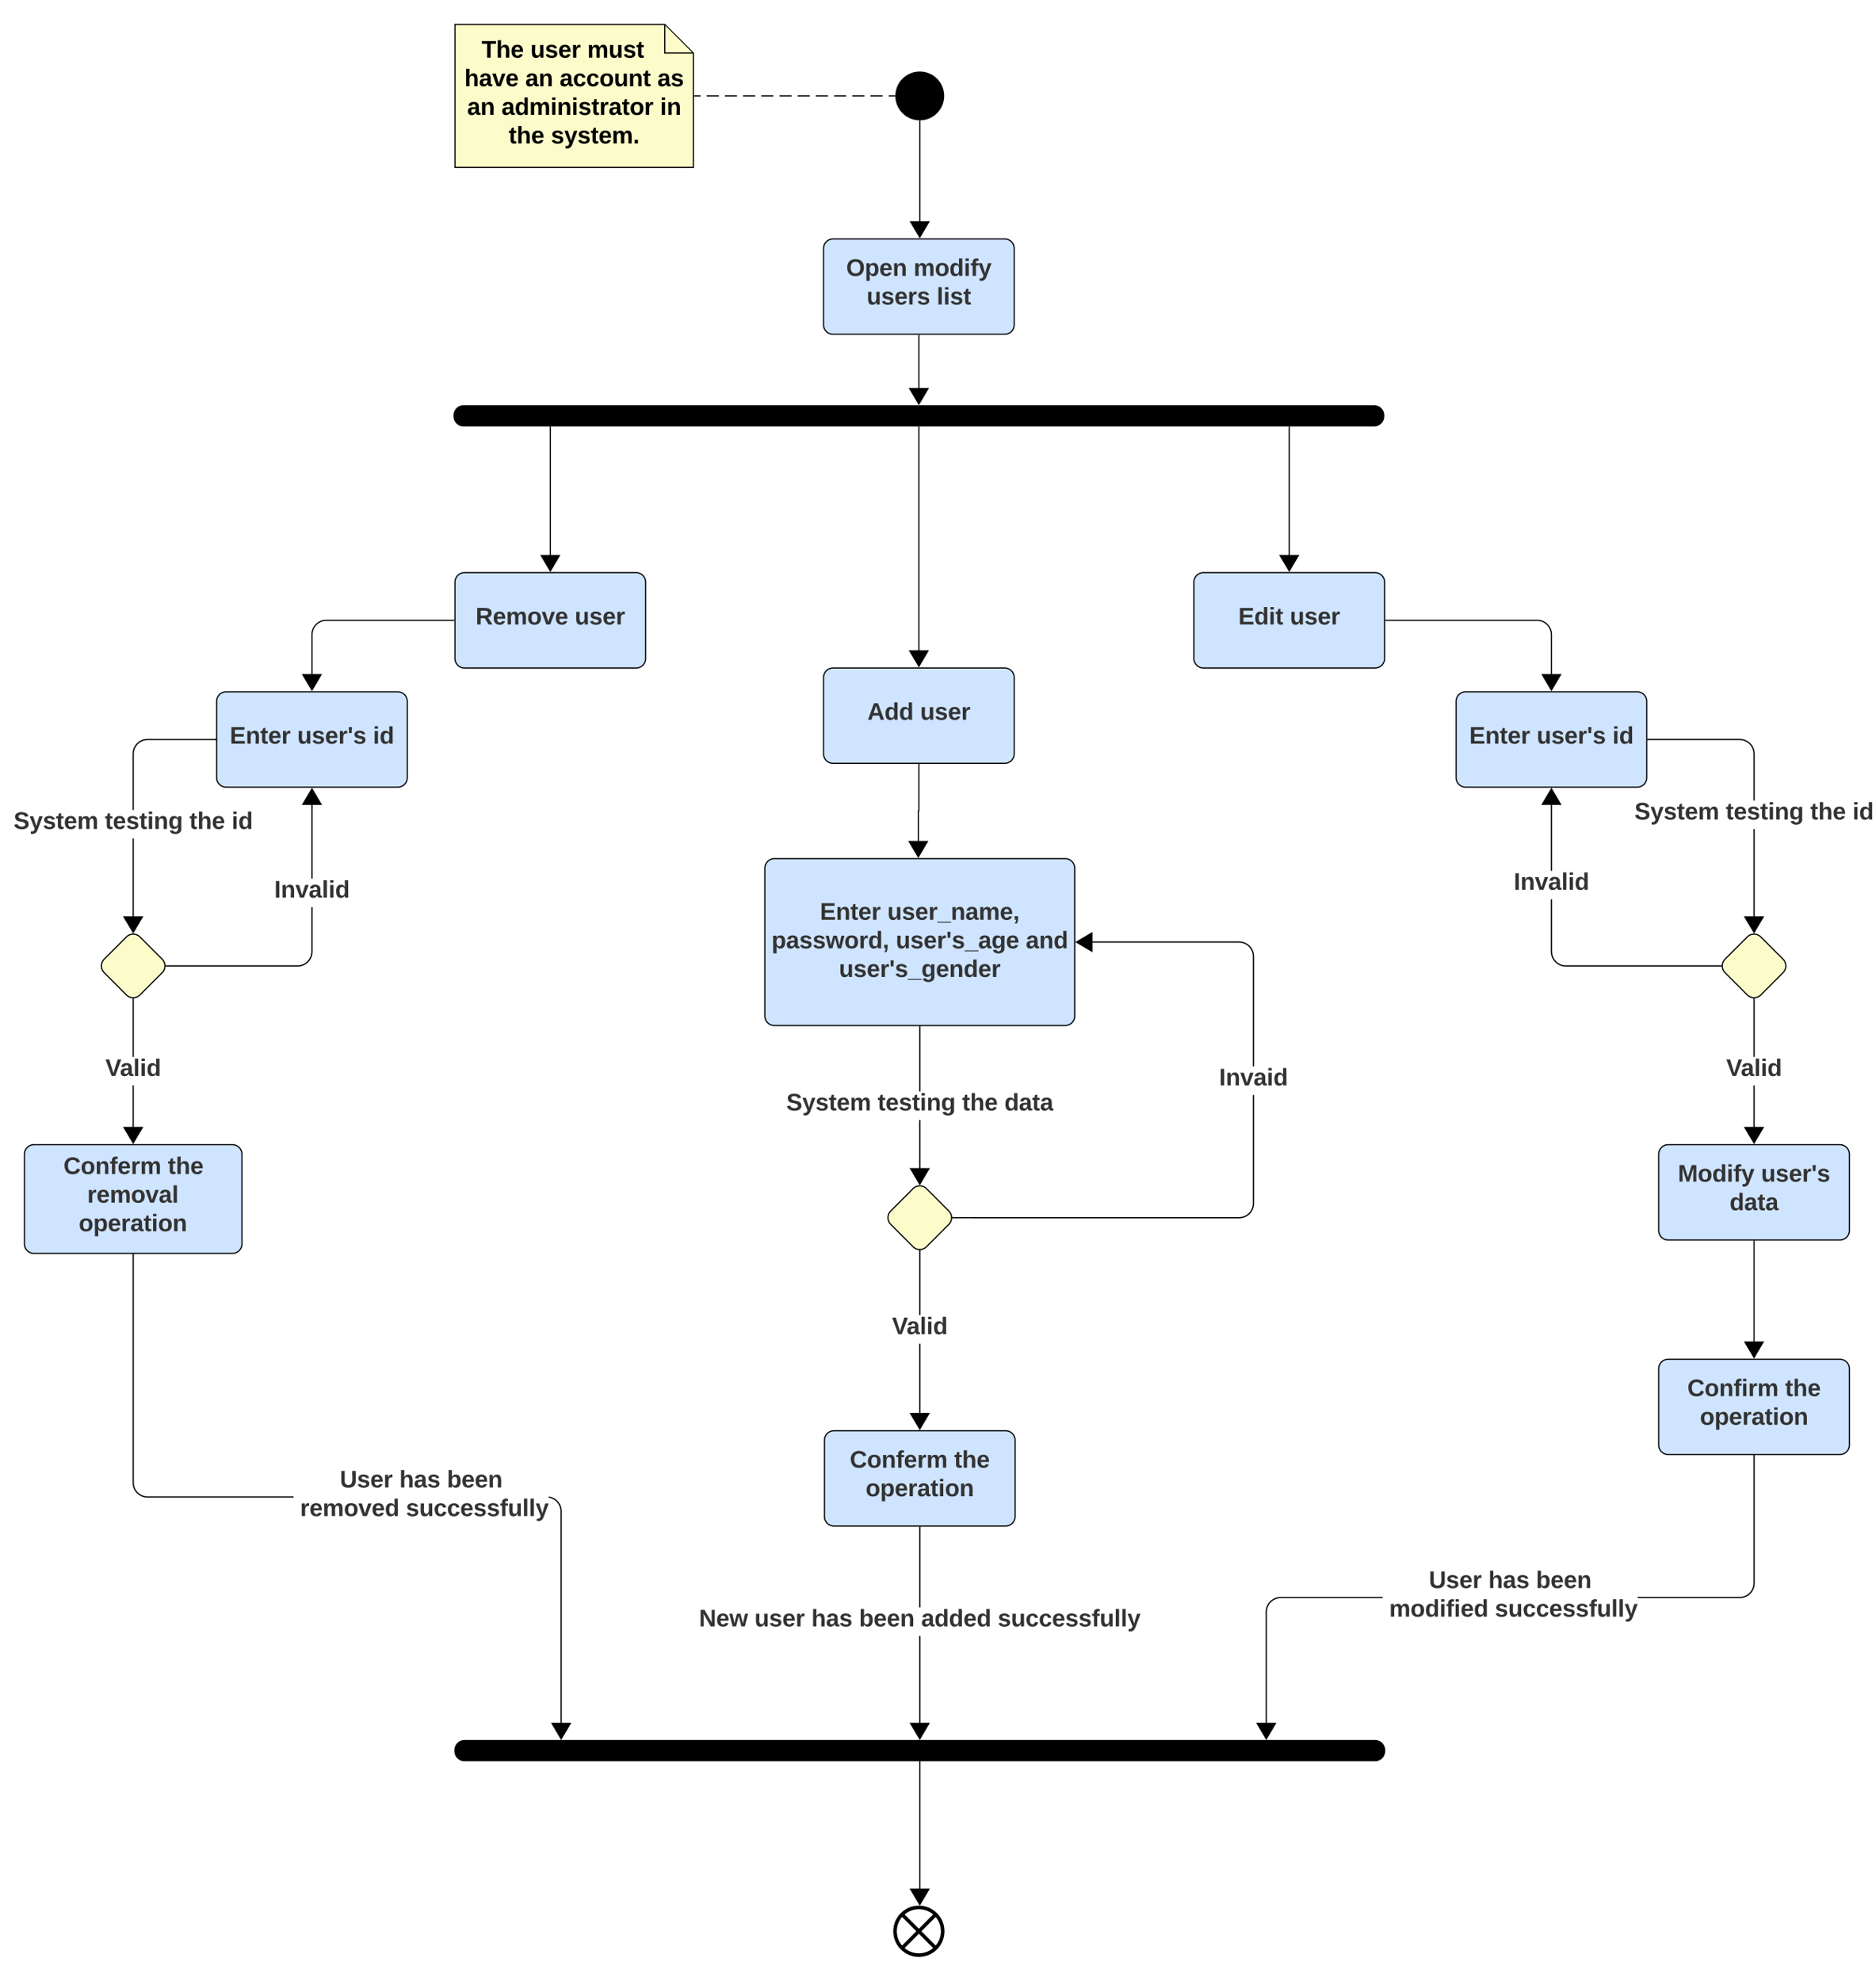 <svg xmlns="http://www.w3.org/2000/svg" xmlns:xlink="http://www.w3.org/1999/xlink" xmlns:lucid="lucid" width="1574.08" height="1662"><g transform="translate(-938.25 -119.5)" lucid:page-tab-id="0_0"><path d="M1730 200c0 11.05-8.95 20-20 20s-20-8.95-20-20 8.95-20 20-20 20 8.95 20 20z" stroke="#000"/><path d="M1320 140h176l24 24v96h-200z" stroke="#000" fill="#fcfcca"/><path d="M1496 140.48V164h23.52" stroke="#000" fill="#fcfcca"/><use xlink:href="#a" transform="matrix(1,0,0,1,1325,145) translate(17.306 22.875)"/><use xlink:href="#b" transform="matrix(1,0,0,1,1325,145) translate(58.306 22.875)"/><use xlink:href="#c" transform="matrix(1,0,0,1,1325,145) translate(106.028 22.875)"/><use xlink:href="#d" transform="matrix(1,0,0,1,1325,145) translate(2.944 46.875)"/><use xlink:href="#e" transform="matrix(1,0,0,1,1325,145) translate(54 46.875)"/><use xlink:href="#f" transform="matrix(1,0,0,1,1325,145) translate(82.833 46.875)"/><use xlink:href="#g" transform="matrix(1,0,0,1,1325,145) translate(164.833 46.875)"/><use xlink:href="#e" transform="matrix(1,0,0,1,1325,145) translate(5.194 70.875)"/><use xlink:href="#h" transform="matrix(1,0,0,1,1325,145) translate(34.028 70.875)"/><use xlink:href="#i" transform="matrix(1,0,0,1,1325,145) translate(167.083 70.875)"/><use xlink:href="#j" transform="matrix(1,0,0,1,1325,145) translate(40.083 94.875)"/><use xlink:href="#k" transform="matrix(1,0,0,1,1325,145) translate(75.528 94.875)"/><path d="M1521 200h5.1m5.08 0h10.18m5.1 0h10.18m5.1 0h10.17m5.1 0h10.18m5.1 0h10.17m5.1 0h10.18m5.1 0H1633m5.1 0h10.17m5.1 0h10.18m5.1 0h10.17m5.1 0h5.08" stroke="#000" fill="none"/><path d="M1521 200.5h-.5v-1h.5zM1689.5 199.98l.02.52h-.53v-1h.56z" stroke="#000" stroke-width=".05"/><path d="M1629.24 328a8 8 0 0 1 8-8h144a8 8 0 0 1 8 8v64a8 8 0 0 1-8 8h-144a8 8 0 0 1-8-8z" stroke="#000" fill="#cfe4ff"/><use xlink:href="#l" transform="matrix(1,0,0,1,1629.24,320) translate(19.033 31)"/><use xlink:href="#m" transform="matrix(1,0,0,1,1629.24,320) translate(75.588 31)"/><use xlink:href="#n" transform="matrix(1,0,0,1,1629.24,320) translate(36.172 55)"/><use xlink:href="#o" transform="matrix(1,0,0,1,1629.24,320) translate(95.005 55)"/><path d="M1710 221v91.63" stroke="#000" fill="none"/><path d="M1709.98 220.5l.52-.02v.53h-1v-.56z" stroke="#000" stroke-width=".05"/><path d="M1710 318.52l-7.64-12.9h15.28z" stroke="#000"/><path d="M1940 608a8 8 0 0 1 8-8h144a8 8 0 0 1 8 8v64a8 8 0 0 1-8 8h-144a8 8 0 0 1-8-8z" stroke="#000" fill="#cfe4ff"/><use xlink:href="#p" transform="matrix(1,0,0,1,1940,600) translate(37.311 43.5)"/><use xlink:href="#q" transform="matrix(1,0,0,1,1940,600) translate(80.533 43.5)"/><path d="M1320 608a8 8 0 0 1 8-8h144a8 8 0 0 1 8 8v64a8 8 0 0 1-8 8h-144a8 8 0 0 1-8-8z" stroke="#000" fill="#cfe4ff"/><use xlink:href="#r" transform="matrix(1,0,0,1,1320,600) translate(17.311 43.5)"/><use xlink:href="#q" transform="matrix(1,0,0,1,1320,600) translate(100.533 43.5)"/><path d="M1629.24 688a8 8 0 0 1 8-8h144a8 8 0 0 1 8 8v64a8 8 0 0 1-8 8h-144a8 8 0 0 1-8-8z" stroke="#000" fill="#cfe4ff"/><use xlink:href="#s" transform="matrix(1,0,0,1,1629.24,680) translate(36.783 43.5)"/><use xlink:href="#q" transform="matrix(1,0,0,1,1629.24,680) translate(81.061 43.5)"/><path d="M1120 708a8 8 0 0 1 8-8h144a8 8 0 0 1 8 8v64a8 8 0 0 1-8 8h-144a8 8 0 0 1-8-8z" stroke="#000" fill="#cfe4ff"/><use xlink:href="#t" transform="matrix(1,0,0,1,1120,700) translate(11.088 43.5)"/><use xlink:href="#u" transform="matrix(1,0,0,1,1120,700) translate(67.644 43.5)"/><use xlink:href="#v" transform="matrix(1,0,0,1,1120,700) translate(131.199 43.5)"/><path d="M1319 640h-107a12 12 0 0 0-12 12v40.63" stroke="#000" fill="none"/><path d="M1319.5 640.5h-.5v-1h.5z" stroke="#000" stroke-width=".05"/><path d="M1200 698.52l-7.64-12.9h15.28z" stroke="#000"/><path d="M1044.34 905.66a8 8 0 0 1 11.32 0l18.68 18.68a8 8 0 0 1 0 11.32l-18.68 18.68a8 8 0 0 1-11.32 0l-18.68-18.68a8 8 0 0 1 0-11.32z" stroke="#000" fill="#fcfcca"/><path d="M1050.5 895.94h-1v-72.87h1zM1119 740.5h-56.98l-1.82.14-1.75.42-1.67.7-1.54.94-1.37 1.17-1.17 1.37-.94 1.54-.7 1.67-.42 1.75-.14 1.82v47.05h-1v-47.1l.15-1.93.46-1.9.76-1.82 1.03-1.67 1.26-1.5 1.5-1.26 1.66-1.04 1.82-.75 1.9-.45 1.94-.15H1119z" stroke="#000" stroke-width=".05"/><path d="M1119.5 740.5h-.5v-1h.5z"/><path d="M1119.53 740.52h-.57v-1.04h.57zm-.52-1v.96h.47v-.96z" stroke="#000" stroke-width=".05"/><path d="M1050 901.83l-7.64-12.9h15.28z"/><path d="M1050 902.8l-8.5-14.38h17zm-6.76-13.38l6.76 11.43 6.76-11.43z" stroke="#000" stroke-width=".05"/><use xlink:href="#w" transform="matrix(1,0,0,1,949.667,799.067) translate(0.005 16)"/><use xlink:href="#x" transform="matrix(1,0,0,1,949.667,799.067) translate(76.616 16)"/><use xlink:href="#y" transform="matrix(1,0,0,1,949.667,799.067) translate(147.505 16)"/><use xlink:href="#v" transform="matrix(1,0,0,1,949.667,799.067) translate(182.949 16)"/><path d="M958.75 1088a8 8 0 0 1 8-8h166.5a8 8 0 0 1 8 8v75.25a8 8 0 0 1-8 8h-166.5a8 8 0 0 1-8-8z" stroke="#000" fill="#cfe4ff"/><use xlink:href="#z" transform="matrix(1,0,0,1,958.75,1080) translate(32.783 24.625)"/><use xlink:href="#A" transform="matrix(1,0,0,1,958.75,1080) translate(120.338 24.625)"/><use xlink:href="#B" transform="matrix(1,0,0,1,958.75,1080) translate(52.699 48.625)"/><use xlink:href="#C" transform="matrix(1,0,0,1,958.75,1080) translate(45.588 72.625)"/><path d="M1050.5 1072.63h-1v-42.3h1zm0-66.3h-1V957.7h1z" stroke="#000" stroke-width=".05"/><path d="M1050 957.2l.5-.05v.55h-1v-.55z"/><path d="M1050 957.16l.53-.04v.6h-1.06v-.6zm-.47.52h.94v-.5l-.47.03-.47-.03z" stroke="#000" stroke-width=".05"/><path d="M1050 1078.52l-7.64-12.9h15.28z"/><path d="M1050 1079.5l-8.5-14.4h17zm-6.76-13.4l6.76 11.44 6.76-11.43z" stroke="#000" stroke-width=".05"/><use xlink:href="#D" transform="matrix(1,0,0,1,1026.694,1006.344) translate(0.005 16)"/><path d="M1200.5 918.02l-.15 1.94-.46 1.9-.76 1.82-1.03 1.67-1.26 1.5-1.5 1.26-1.66 1.04-1.82.75-1.9.45-1.94.15H1077.7v-1h110.28l1.82-.14 1.75-.42 1.67-.7 1.54-.94 1.37-1.17 1.17-1.37.94-1.54.7-1.67.42-1.75.14-1.82v-37.3h1zm0-61.34h-1v-69.3h1z" stroke="#000" stroke-width=".05"/><path d="M1077.7 930.5h-.55l.04-.5-.05-.5h.55z"/><path d="M1077.73 930.52h-.6l.03-.52-.04-.52h.6zm-.55-1l.03.48-.03.48h.5v-.96z" stroke="#000" stroke-width=".05"/><path d="M1207.64 794.4h-15.28l7.64-12.92z"/><path d="M1208.5 794.9h-17l8.5-14.4zm-15.26-1h13.52l-6.76-11.44z" stroke="#000" stroke-width=".05"/><use xlink:href="#E" transform="matrix(1,0,0,1,1168.389,856.679) translate(0.005 16)"/><path d="M1399.06 1375.28l1.9.45 1.82.76 1.67 1 1.5 1.3 1.27 1.48 1.02 1.67.75 1.8.45 1.92.15 1.93v185.03h-1v-185l-.14-1.8-.42-1.76-.7-1.66-.93-1.53-1.17-1.38-1.37-1.18-1.54-.94-1.66-.7-1.76-.4-.22-.03v-1zm-348.42-9.86l.42 1.76.7 1.66.94 1.54 1.17 1.38 1.37 1.17 1.54.94 1.67.7 1.75.4 1.82.15h122.5v1h-122.54l-1.94-.15-1.9-.45-1.82-.76-1.67-1.02-1.5-1.28-1.26-1.5-1.04-1.66-.75-1.8-.45-1.92-.15-1.93v-191.4h1v191.36z" stroke="#000" stroke-width=".05"/><path d="M1050.5 1172.26h-1v-.5h1z"/><path d="M1050.53 1172.3h-1.06v-.58h1.06zm-1-.52v.46h.94v-.46z" stroke="#000" stroke-width=".05"/><path d="M1409.1 1578.52l-7.63-12.9h15.27z"/><path d="M1409.1 1579.5l-8.5-14.4h17.02zm-6.76-13.4l6.76 11.44 6.76-11.43z" stroke="#000" stroke-width=".05"/><use xlink:href="#F" transform="matrix(1,0,0,1,1184.518,1351.625) translate(38.866 16)"/><use xlink:href="#G" transform="matrix(1,0,0,1,1184.518,1351.625) translate(88.811 16)"/><use xlink:href="#H" transform="matrix(1,0,0,1,1184.518,1351.625) translate(128.755 16)"/><use xlink:href="#I" transform="matrix(1,0,0,1,1184.518,1351.625) translate(0.005 40)"/><use xlink:href="#J" transform="matrix(1,0,0,1,1184.518,1351.625) translate(5.561 40)"/><use xlink:href="#K" transform="matrix(1,0,0,1,1184.518,1351.625) translate(94.338 40)"/><g stroke="#000" stroke-width="3"><path d="M1709.24 1760c-11.05 0-20-8.95-20-20s8.95-20 20-20 20 8.95 20 20-8.95 20-20 20z" fill="#fff"/><path d="M1723.38 1725.86l-28.28 28.28m28.28 0l-28.28-28.28" fill="none"/></g><path d="M1580 848a8 8 0 0 1 8-8h244a8 8 0 0 1 8 8v124a8 8 0 0 1-8 8h-244a8 8 0 0 1-8-8z" stroke="#000" fill="#cfe4ff"/><use xlink:href="#t" transform="matrix(1,0,0,1,1580,840) translate(46.227 51.25)"/><use xlink:href="#L" transform="matrix(1,0,0,1,1580,840) translate(102.783 51.25)"/><use xlink:href="#M" transform="matrix(1,0,0,1,1580,840) translate(5.616 75.25)"/><use xlink:href="#N" transform="matrix(1,0,0,1,1580,840) translate(109.894 75.25)"/><use xlink:href="#O" transform="matrix(1,0,0,1,1580,840) translate(218.949 75.25)"/><use xlink:href="#P" transform="matrix(1,0,0,1,1580,840) translate(62.199 99.25)"/><path d="M1709.24 761v38.76a.24.24 0 0 1-.24.24.24.24 0 0 0-.24.24v32.4" stroke="#000" fill="none"/><path d="M1709.74 761h-1v-.5h1z" stroke="#000" stroke-width=".05"/><path d="M1708.76 838.52l-7.64-12.9h15.27z" stroke="#000"/><path d="M1704.34 1116.9a8 8 0 0 1 11.32 0l18.68 18.7a8 8 0 0 1 0 11.3l-18.68 18.7a8 8 0 0 1-11.32 0l-18.68-18.7a8 8 0 0 1 0-11.3z" stroke="#000" fill="#fcfcca"/><path d="M1710.5 1312.63h-1V1247h1zm0-89.63h-1v-54.06h1z" stroke="#000" stroke-width=".05"/><path d="M1710 1168.44l.5-.04v.55h-1v-.55z"/><path d="M1710 1168.4l.53-.03v.6h-1.06v-.6zm-.47.53h.94v-.5l-.47.03-.47-.04z" stroke="#000" stroke-width=".05"/><path d="M1710 1318.52l-7.64-12.9h15.28z"/><path d="M1710 1319.5l-8.5-14.4h17zm-6.76-13.4l6.76 11.44 6.76-11.43z" stroke="#000" stroke-width=".05"/><use xlink:href="#Q" transform="matrix(1,0,0,1,1686.694,1223) translate(0.005 16)"/><path d="M1630 1328a8 8 0 0 1 8-8h144a8 8 0 0 1 8 8v64a8 8 0 0 1-8 8h-144a8 8 0 0 1-8-8z" stroke="#000" fill="#cfe4ff"/><use xlink:href="#z" transform="matrix(1,0,0,1,1630,1320) translate(21.283 31)"/><use xlink:href="#A" transform="matrix(1,0,0,1,1630,1320) translate(108.838 31)"/><use xlink:href="#C" transform="matrix(1,0,0,1,1630,1320) translate(34.588 55)"/><path d="M1710.5 1572.63h-1v-80.43h1zm0-104.43h-1V1401h1z" stroke="#000" stroke-width=".05"/><path d="M1710.5 1401h-1v-.5h1z"/><path d="M1710.53 1401.04h-1.06v-.57h1.06zm-1-.5v.45h.94v-.47z" stroke="#000" stroke-width=".05"/><path d="M1710 1578.52l-7.64-12.9h15.28z"/><path d="M1710 1579.5l-8.5-14.4h17zm-6.76-13.4l6.76 11.44 6.76-11.43z" stroke="#000" stroke-width=".05"/><use xlink:href="#R" transform="matrix(1,0,0,1,1524.75,1468.198) translate(0.005 16)"/><use xlink:href="#S" transform="matrix(1,0,0,1,1524.75,1468.198) translate(46.616 16)"/><use xlink:href="#T" transform="matrix(1,0,0,1,1524.75,1468.198) translate(94.338 16)"/><use xlink:href="#U" transform="matrix(1,0,0,1,1524.75,1468.198) translate(134.283 16)"/><use xlink:href="#V" transform="matrix(1,0,0,1,1524.75,1468.198) translate(186.394 16)"/><use xlink:href="#K" transform="matrix(1,0,0,1,1524.75,1468.198) translate(250.672 16)"/><path d="M1990.5 1129.27l-.15 1.94-.46 1.9-.76 1.83-1.03 1.67-1.26 1.5-1.5 1.26-1.66 1.03-1.82.74-1.9.46-1.94.15H1737.7v-1h240.28l1.82-.14 1.75-.4 1.67-.7 1.54-.95 1.37-1.17 1.17-1.37.94-1.53.7-1.67.42-1.75.14-1.82v-90.96h1zm-10.54-219.62l1.9.46 1.82.76 1.67 1.03 1.5 1.26 1.26 1.5 1.04 1.66.75 1.82.45 1.9.15 1.94v92.3h-1V922l-.14-1.82-.42-1.75-.7-1.67-.94-1.54-1.17-1.37-1.37-1.17-1.54-.95-1.67-.7-1.75-.4-1.82-.15h-130.6v-1H1978z" stroke="#000" stroke-width=".05"/><path d="M1737.7 1141.75h-.55l.04-.5-.05-.5h.55z"/><path d="M1737.73 1141.78h-.6l.03-.53-.04-.53h.6zm-.55-1l.03.47-.03.47h.5v-.94z" stroke="#000" stroke-width=".05"/><path d="M1854.4 917.64l-12.92-7.64 12.9-7.64z"/><path d="M1854.9 918.5l-14.4-8.5 14.4-8.5zm-12.44-8.5l11.43 6.76v-13.52z" stroke="#000" stroke-width=".05"/><use xlink:href="#W" transform="matrix(1,0,0,1,1961.167,1014.274) translate(0.005 16)"/><path d="M2101 640h127a12 12 0 0 1 12 12v40.63" stroke="#000" fill="none"/><path d="M2101 640.5h-.5v-1h.5z" stroke="#000" stroke-width=".05"/><path d="M2240 698.52l-7.64-12.9h15.28z" stroke="#000"/><path d="M2160 708a8 8 0 0 1 8-8h144a8 8 0 0 1 8 8v64a8 8 0 0 1-8 8h-144a8 8 0 0 1-8-8z" stroke="#000" fill="#cfe4ff"/><use xlink:href="#t" transform="matrix(1,0,0,1,2160,700) translate(11.088 43.5)"/><use xlink:href="#u" transform="matrix(1,0,0,1,2160,700) translate(67.644 43.5)"/><use xlink:href="#v" transform="matrix(1,0,0,1,2160,700) translate(131.199 43.5)"/><path d="M2404.34 905.66a8 8 0 0 1 11.32 0l18.68 18.68a8 8 0 0 1 0 11.32l-18.68 18.68a8 8 0 0 1-11.32 0l-18.68-18.68a8 8 0 0 1 0-11.32z" stroke="#000" fill="#fcfcca"/><path d="M2410.5 895.94h-1v-80.77h1zm-10.54-156.3l1.9.47 1.82.76 1.67 1.03 1.5 1.26 1.26 1.5 1.04 1.66.75 1.82.45 1.9.15 1.94v39.2h-1V752l-.14-1.82-.42-1.75-.7-1.67-.94-1.54-1.17-1.37-1.37-1.17-1.54-.95-1.67-.7-1.75-.4-1.82-.15H2321v-1h77.02z" stroke="#000" stroke-width=".05"/><path d="M2321 740.5h-.5v-1h.5z"/><path d="M2321.04 740.52h-.57v-1.04h.57zm-.5-1v.96h.45v-.96z" stroke="#000" stroke-width=".05"/><path d="M2410 901.83l-7.64-12.9h15.28z"/><path d="M2410 902.8l-8.5-14.38h17zm-6.76-13.38l6.76 11.43 6.76-11.43z" stroke="#000" stroke-width=".05"/><use xlink:href="#w" transform="matrix(1,0,0,1,2309.667,791.169) translate(0.005 16)"/><use xlink:href="#x" transform="matrix(1,0,0,1,2309.667,791.169) translate(76.616 16)"/><use xlink:href="#y" transform="matrix(1,0,0,1,2309.667,791.169) translate(147.505 16)"/><use xlink:href="#v" transform="matrix(1,0,0,1,2309.667,791.169) translate(182.949 16)"/><path d="M2240.5 917.98l.14 1.82.42 1.75.7 1.67.94 1.54 1.17 1.37 1.37 1.17 1.54.95 1.67.7 1.75.4 1.82.15h130.3v1h-130.34l-1.94-.15-1.9-.46-1.82-.76-1.67-1.03-1.5-1.26-1.26-1.5-1.04-1.66-.75-1.82-.45-1.9-.15-1.94v-43.9h1zm0-67.87h-1v-62.73h1z" stroke="#000" stroke-width=".05"/><path d="M2382.8 930l.05.5h-.55v-1h.55z"/><path d="M2382.84 930l.04.52h-.6v-1.04h.6zm-.52-.48v.96h.5l-.03-.48.02-.48z" stroke="#000" stroke-width=".05"/><path d="M2247.64 794.4h-15.28l7.64-12.92z"/><path d="M2248.5 794.9h-17l8.5-14.4zm-15.26-1h13.52l-6.76-11.44z" stroke="#000" stroke-width=".05"/><g><use xlink:href="#E" transform="matrix(1,0,0,1,2208.389,850.112) translate(0.005 16)"/></g><path d="M2410.5 1072.63h-1v-42.3h1zm0-66.3h-1V957.7h1z" stroke="#000" stroke-width=".05"/><path d="M2410 957.2l.5-.05v.55h-1v-.55z"/><path d="M2410 957.16l.53-.04v.6h-1.06v-.6zm-.47.52h.94v-.5l-.47.03-.47-.03z" stroke="#000" stroke-width=".05"/><path d="M2410 1078.52l-7.64-12.9h15.28z"/><path d="M2410 1079.5l-8.5-14.4h17zm-6.76-13.4l6.76 11.44 6.76-11.43z" stroke="#000" stroke-width=".05"/><g><use xlink:href="#Q" transform="matrix(1,0,0,1,2386.694,1006.344) translate(0.005 16)"/></g><path d="M2330 1088a8 8 0 0 1 8-8h144a8 8 0 0 1 8 8v64a8 8 0 0 1-8 8h-144a8 8 0 0 1-8-8z" stroke="#000" fill="#cfe4ff"/><g><use xlink:href="#X" transform="matrix(1,0,0,1,2330,1080) translate(16.116 31)"/><use xlink:href="#Y" transform="matrix(1,0,0,1,2330,1080) translate(85.894 31)"/><use xlink:href="#Z" transform="matrix(1,0,0,1,2330,1080) translate(59.505 55)"/></g><path d="M2410 1161v91.63" stroke="#000" fill="none"/><path d="M2410.5 1161h-1v-.5h1z" stroke="#000" stroke-width=".05"/><path d="M2410 1258.52l-7.64-12.9h15.28z" stroke="#000"/><path d="M2330 1268a8 8 0 0 1 8-8h144a8 8 0 0 1 8 8v64a8 8 0 0 1-8 8h-144a8 8 0 0 1-8-8z" stroke="#000" fill="#cfe4ff"/><g><use xlink:href="#aa" transform="matrix(1,0,0,1,2330,1260) translate(24.061 31)"/><use xlink:href="#A" transform="matrix(1,0,0,1,2330,1260) translate(106.061 31)"/><use xlink:href="#C" transform="matrix(1,0,0,1,2330,1260) translate(34.588 55)"/></g><path d="M2098.34 1460.5h-85.58l-1.82.14-1.75.42-1.68.7-1.54.94-1.37 1.17-1.16 1.37-.94 1.54-.7 1.67-.42 1.75-.14 1.82v100.6h-1V1472l.15-1.94.45-1.9.75-1.82 1.03-1.67 1.27-1.5 1.5-1.26 1.66-1.04 1.82-.75 1.9-.45 1.94-.15h85.62zm312.16-12.48l-.15 1.94-.46 1.9-.76 1.82-1.03 1.67-1.26 1.5-1.5 1.26-1.66 1.04-1.82.75-1.9.45-1.94.15h-85.62v-1h85.58l1.82-.14 1.75-.42 1.67-.7 1.54-.94 1.37-1.17 1.17-1.37.94-1.54.7-1.67.42-1.75.14-1.82V1341h1z" stroke="#000" stroke-width=".05"/><path d="M2410.5 1341h-1v-.5h1z"/><path d="M2410.53 1341.04h-1.06v-.57h1.06zm-1-.5v.45h.94v-.47z" stroke="#000" stroke-width=".05"/><path d="M2000.74 1578.52l-7.63-12.9h15.28z"/><path d="M2000.74 1579.5l-8.5-14.4h17zm-6.76-13.4l6.76 11.44 6.76-11.43z" stroke="#000" stroke-width=".05"/><g><use xlink:href="#F" transform="matrix(1,0,0,1,2098.343,1436) translate(38.811 16)"/><use xlink:href="#G" transform="matrix(1,0,0,1,2098.343,1436) translate(88.755 16)"/><use xlink:href="#H" transform="matrix(1,0,0,1,2098.343,1436) translate(128.699 16)"/><use xlink:href="#I" transform="matrix(1,0,0,1,2098.343,1436) translate(0.005 40)"/><use xlink:href="#ab" transform="matrix(1,0,0,1,2098.343,1436) translate(5.561 40)"/><use xlink:href="#K" transform="matrix(1,0,0,1,2098.343,1436) translate(94.227 40)"/></g><path d="M1319.24 468a8 8 0 0 1 8-8h764a8 8 0 0 1 8 8v.84a8 8 0 0 1-8 8h-764a8 8 0 0 1-8-8z" stroke="#000"/><path d="M1709.24 401v51.63" stroke="#000" fill="none"/><path d="M1709.74 401h-1v-.5h1z" stroke="#000" stroke-width=".05"/><path d="M1709.24 458.52l-7.63-12.9h15.28z" stroke="#000"/><path d="M1400 592.63V477.83" stroke="#000" fill="none"/><path d="M1400 598.52l-7.64-12.9h15.28z" stroke="#000"/><path d="M1400.5 477.86h-1v-.52h1z" stroke="#000" stroke-width=".05"/><path d="M1709.24 672.63v-194.8" stroke="#000" fill="none"/><path d="M1709.24 678.52l-7.63-12.9h15.28z" stroke="#000"/><path d="M1709.74 477.86h-1v-.52h1z" stroke="#000" stroke-width=".05"/><path d="M2020 592.63V477.83" stroke="#000" fill="none"/><path d="M2020 598.52l-7.64-12.9h15.28z" stroke="#000"/><path d="M2020.5 477.86h-1v-.52h1z" stroke="#000" stroke-width=".05"/><path d="M1320 1588a8 8 0 0 1 8-8h764a8 8 0 0 1 8 8v.84a8 8 0 0 1-8 8h-764a8 8 0 0 1-8-8z" stroke="#000"/><path d="M1710 1597.84v113.87" stroke="#000" fill="none"/><path d="M1710.5 1597.86h-1v-.52h1z" stroke="#000" stroke-width=".05"/><path d="M1710 1717.6l-7.64-12.9h15.28z" stroke="#000"/><path d="M1710.5 1107.2h-1v-47.92h1zm0-71.92h-1V981h1z" stroke="#000" stroke-width=".05"/><path d="M1710.5 981h-1v-.5h1z"/><path d="M1710.53 981.04h-1.06v-.56h1.06zm-1-.5v.45h.94v-.48z" stroke="#000" stroke-width=".05"/><path d="M1710 1113.08l-7.64-12.9h15.28z"/><path d="M1710 1114.06l-8.5-14.4h17zm-6.76-13.4l6.76 11.44 6.76-11.43z" stroke="#000" stroke-width=".05"/><g><use xlink:href="#w" transform="matrix(1,0,0,1,1598.028,1035.281) translate(0.005 16)"/><use xlink:href="#x" transform="matrix(1,0,0,1,1598.028,1035.281) translate(76.616 16)"/><use xlink:href="#y" transform="matrix(1,0,0,1,1598.028,1035.281) translate(147.505 16)"/><use xlink:href="#Z" transform="matrix(1,0,0,1,1598.028,1035.281) translate(182.949 16)"/></g><defs><path d="M136-208V0H84v-208H4v-40h212v40h-80" id="ac"/><path d="M114-157C55-157 80-60 75 0H25v-261h50l-1 109c12-26 28-41 61-42 86-1 58 113 63 194h-50c-7-57 23-157-34-157" id="ad"/><path d="M185-48c-13 30-37 53-82 52C43 2 14-33 14-96s30-98 90-98c62 0 83 45 84 108H66c0 31 8 55 39 56 18 0 30-7 34-22zm-45-69c5-46-57-63-70-21-2 6-4 13-4 21h74" id="ae"/><g id="a"><use transform="matrix(0.056,0,0,0.056,0,0)" xlink:href="#ac"/><use transform="matrix(0.056,0,0,0.056,12.167,0)" xlink:href="#ad"/><use transform="matrix(0.056,0,0,0.056,24.333,0)" xlink:href="#ae"/></g><path d="M85 4C-2 5 27-109 22-190h50c7 57-23 150 33 157 60-5 35-97 40-157h50l1 190h-47c-2-12 1-28-3-38-12 25-28 42-61 42" id="af"/><path d="M137-138c1-29-70-34-71-4 15 46 118 7 119 86 1 83-164 76-172 9l43-7c4 19 20 25 44 25 33 8 57-30 24-41C81-84 22-81 20-136c-2-80 154-74 161-7" id="ag"/><path d="M135-150c-39-12-60 13-60 57V0H25l-1-190h47c2 13-1 29 3 40 6-28 27-53 61-41v41" id="ah"/><g id="b"><use transform="matrix(0.056,0,0,0.056,0,0)" xlink:href="#af"/><use transform="matrix(0.056,0,0,0.056,12.167,0)" xlink:href="#ag"/><use transform="matrix(0.056,0,0,0.056,23.278,0)" xlink:href="#ae"/><use transform="matrix(0.056,0,0,0.056,34.389,0)" xlink:href="#ah"/></g><path d="M220-157c-53 9-28 100-34 157h-49v-107c1-27-5-49-29-50C55-147 81-57 75 0H25l-1-190h47c2 12-1 28 3 38 10-53 101-56 108 0 13-22 24-43 59-42 82 1 51 116 57 194h-49v-107c-1-25-5-48-29-50" id="ai"/><path d="M115-3C79 11 28 4 28-45v-112H4v-33h27l15-45h31v45h36v33H77v99c-1 23 16 31 38 25v30" id="aj"/><g id="c"><use transform="matrix(0.056,0,0,0.056,0,0)" xlink:href="#ai"/><use transform="matrix(0.056,0,0,0.056,17.778,0)" xlink:href="#af"/><use transform="matrix(0.056,0,0,0.056,29.944,0)" xlink:href="#ag"/><use transform="matrix(0.056,0,0,0.056,41.056,0)" xlink:href="#aj"/></g><path d="M133-34C117-15 103 5 69 4 32 3 11-16 11-54c-1-60 55-63 116-61 1-26-3-47-28-47-18 1-26 9-28 27l-52-2c7-38 36-58 82-57s74 22 75 68l1 82c-1 14 12 18 25 15v27c-30 8-71 5-69-32zm-48 3c29 0 43-24 42-57-32 0-66-3-65 30 0 17 8 27 23 27" id="ak"/><path d="M128 0H69L1-190h53L99-40l48-150h52" id="al"/><g id="d"><use transform="matrix(0.056,0,0,0.056,0,0)" xlink:href="#ad"/><use transform="matrix(0.056,0,0,0.056,12.167,0)" xlink:href="#ak"/><use transform="matrix(0.056,0,0,0.056,23.278,0)" xlink:href="#al"/><use transform="matrix(0.056,0,0,0.056,34.389,0)" xlink:href="#ae"/></g><path d="M135-194c87-1 58 113 63 194h-50c-7-57 23-157-34-157-59 0-34 97-39 157H25l-1-190h47c2 12-1 28 3 38 12-26 28-41 61-42" id="am"/><g id="e"><use transform="matrix(0.056,0,0,0.056,0,0)" xlink:href="#ak"/><use transform="matrix(0.056,0,0,0.056,11.111,0)" xlink:href="#am"/></g><path d="M190-63c-7 42-38 67-86 67-59 0-84-38-90-98-12-110 154-137 174-36l-49 2c-2-19-15-32-35-32-30 0-35 28-38 64-6 74 65 87 74 30" id="an"/><path d="M110-194c64 0 96 36 96 99 0 64-35 99-97 99-61 0-95-36-95-99 0-62 34-99 96-99zm-1 164c35 0 45-28 45-65 0-40-10-65-43-65-34 0-45 26-45 65 0 36 10 65 43 65" id="ao"/><g id="f"><use transform="matrix(0.056,0,0,0.056,0,0)" xlink:href="#ak"/><use transform="matrix(0.056,0,0,0.056,11.111,0)" xlink:href="#an"/><use transform="matrix(0.056,0,0,0.056,22.222,0)" xlink:href="#an"/><use transform="matrix(0.056,0,0,0.056,33.333,0)" xlink:href="#ao"/><use transform="matrix(0.056,0,0,0.056,45.5,0)" xlink:href="#af"/><use transform="matrix(0.056,0,0,0.056,57.667,0)" xlink:href="#am"/><use transform="matrix(0.056,0,0,0.056,69.833,0)" xlink:href="#aj"/></g><g id="g"><use transform="matrix(0.056,0,0,0.056,0,0)" xlink:href="#ak"/><use transform="matrix(0.056,0,0,0.056,11.111,0)" xlink:href="#ag"/></g><path d="M88-194c31-1 46 15 58 34l-1-101h50l1 261h-48c-2-10 0-23-3-31C134-8 116 4 84 4 32 4 16-41 15-95c0-56 19-97 73-99zm17 164c33 0 40-30 41-66 1-37-9-64-41-64s-38 30-39 65c0 43 13 65 39 65" id="ap"/><path d="M25-224v-37h50v37H25zM25 0v-190h50V0H25" id="aq"/><g id="h"><use transform="matrix(0.056,0,0,0.056,0,0)" xlink:href="#ak"/><use transform="matrix(0.056,0,0,0.056,11.111,0)" xlink:href="#ap"/><use transform="matrix(0.056,0,0,0.056,23.278,0)" xlink:href="#ai"/><use transform="matrix(0.056,0,0,0.056,41.056,0)" xlink:href="#aq"/><use transform="matrix(0.056,0,0,0.056,46.611,0)" xlink:href="#am"/><use transform="matrix(0.056,0,0,0.056,58.778,0)" xlink:href="#aq"/><use transform="matrix(0.056,0,0,0.056,64.333,0)" xlink:href="#ag"/><use transform="matrix(0.056,0,0,0.056,75.444,0)" xlink:href="#aj"/><use transform="matrix(0.056,0,0,0.056,82.056,0)" xlink:href="#ah"/><use transform="matrix(0.056,0,0,0.056,89.833,0)" xlink:href="#ak"/><use transform="matrix(0.056,0,0,0.056,100.944,0)" xlink:href="#aj"/><use transform="matrix(0.056,0,0,0.056,107.556,0)" xlink:href="#ao"/><use transform="matrix(0.056,0,0,0.056,119.722,0)" xlink:href="#ah"/></g><g id="i"><use transform="matrix(0.056,0,0,0.056,0,0)" xlink:href="#aq"/><use transform="matrix(0.056,0,0,0.056,5.556,0)" xlink:href="#am"/></g><g id="j"><use transform="matrix(0.056,0,0,0.056,0,0)" xlink:href="#aj"/><use transform="matrix(0.056,0,0,0.056,6.611,0)" xlink:href="#ad"/><use transform="matrix(0.056,0,0,0.056,18.778,0)" xlink:href="#ae"/></g><path d="M123 10C108 53 80 86 19 72V37c35 8 53-11 59-39L3-190h52l48 148c12-52 28-100 44-148h51" id="ar"/><path d="M24 0v-54h51V0H24" id="as"/><g id="k"><use transform="matrix(0.056,0,0,0.056,0,0)" xlink:href="#ag"/><use transform="matrix(0.056,0,0,0.056,11.111,0)" xlink:href="#ar"/><use transform="matrix(0.056,0,0,0.056,22.222,0)" xlink:href="#ag"/><use transform="matrix(0.056,0,0,0.056,33.333,0)" xlink:href="#aj"/><use transform="matrix(0.056,0,0,0.056,39.944,0)" xlink:href="#ae"/><use transform="matrix(0.056,0,0,0.056,51.056,0)" xlink:href="#ai"/><use transform="matrix(0.056,0,0,0.056,68.833,0)" xlink:href="#as"/></g><path fill="#333" d="M140-251c80 0 125 45 125 126S219 4 139 4C58 4 15-44 15-125s44-126 125-126zm-1 214c52 0 73-35 73-88 0-50-21-86-72-86-52 0-73 35-73 86s22 88 72 88" id="at"/><path fill="#333" d="M135-194c53 0 70 44 70 98 0 56-19 98-73 100-31 1-45-17-59-34 3 33 2 69 2 105H25l-1-265h48c2 10 0 23 3 31 11-24 29-35 60-35zM114-30c33 0 39-31 40-66 0-38-9-64-40-64-56 0-55 130 0 130" id="au"/><path fill="#333" d="M185-48c-13 30-37 53-82 52C43 2 14-33 14-96s30-98 90-98c62 0 83 45 84 108H66c0 31 8 55 39 56 18 0 30-7 34-22zm-45-69c5-46-57-63-70-21-2 6-4 13-4 21h74" id="av"/><path fill="#333" d="M135-194c87-1 58 113 63 194h-50c-7-57 23-157-34-157-59 0-34 97-39 157H25l-1-190h47c2 12-1 28 3 38 12-26 28-41 61-42" id="aw"/><g id="l"><use transform="matrix(0.056,0,0,0.056,0,0)" xlink:href="#at"/><use transform="matrix(0.056,0,0,0.056,15.556,0)" xlink:href="#au"/><use transform="matrix(0.056,0,0,0.056,27.722,0)" xlink:href="#av"/><use transform="matrix(0.056,0,0,0.056,38.833,0)" xlink:href="#aw"/></g><path fill="#333" d="M220-157c-53 9-28 100-34 157h-49v-107c1-27-5-49-29-50C55-147 81-57 75 0H25l-1-190h47c2 12-1 28 3 38 10-53 101-56 108 0 13-22 24-43 59-42 82 1 51 116 57 194h-49v-107c-1-25-5-48-29-50" id="ax"/><path fill="#333" d="M110-194c64 0 96 36 96 99 0 64-35 99-97 99-61 0-95-36-95-99 0-62 34-99 96-99zm-1 164c35 0 45-28 45-65 0-40-10-65-43-65-34 0-45 26-45 65 0 36 10 65 43 65" id="ay"/><path fill="#333" d="M88-194c31-1 46 15 58 34l-1-101h50l1 261h-48c-2-10 0-23-3-31C134-8 116 4 84 4 32 4 16-41 15-95c0-56 19-97 73-99zm17 164c33 0 40-30 41-66 1-37-9-64-41-64s-38 30-39 65c0 43 13 65 39 65" id="az"/><path fill="#333" d="M25-224v-37h50v37H25zM25 0v-190h50V0H25" id="aA"/><path fill="#333" d="M121-226c-27-7-43 5-38 36h38v33H83V0H34v-157H6v-33h28c-9-59 32-81 87-68v32" id="aB"/><path fill="#333" d="M123 10C108 53 80 86 19 72V37c35 8 53-11 59-39L3-190h52l48 148c12-52 28-100 44-148h51" id="aC"/><g id="m"><use transform="matrix(0.056,0,0,0.056,0,0)" xlink:href="#ax"/><use transform="matrix(0.056,0,0,0.056,17.778,0)" xlink:href="#ay"/><use transform="matrix(0.056,0,0,0.056,29.944,0)" xlink:href="#az"/><use transform="matrix(0.056,0,0,0.056,42.111,0)" xlink:href="#aA"/><use transform="matrix(0.056,0,0,0.056,47.667,0)" xlink:href="#aB"/><use transform="matrix(0.056,0,0,0.056,54.278,0)" xlink:href="#aC"/></g><path fill="#333" d="M85 4C-2 5 27-109 22-190h50c7 57-23 150 33 157 60-5 35-97 40-157h50l1 190h-47c-2-12 1-28-3-38-12 25-28 42-61 42" id="aD"/><path fill="#333" d="M137-138c1-29-70-34-71-4 15 46 118 7 119 86 1 83-164 76-172 9l43-7c4 19 20 25 44 25 33 8 57-30 24-41C81-84 22-81 20-136c-2-80 154-74 161-7" id="aE"/><path fill="#333" d="M135-150c-39-12-60 13-60 57V0H25l-1-190h47c2 13-1 29 3 40 6-28 27-53 61-41v41" id="aF"/><g id="n"><use transform="matrix(0.056,0,0,0.056,0,0)" xlink:href="#aD"/><use transform="matrix(0.056,0,0,0.056,12.167,0)" xlink:href="#aE"/><use transform="matrix(0.056,0,0,0.056,23.278,0)" xlink:href="#av"/><use transform="matrix(0.056,0,0,0.056,34.389,0)" xlink:href="#aF"/><use transform="matrix(0.056,0,0,0.056,42.167,0)" xlink:href="#aE"/></g><path fill="#333" d="M25 0v-261h50V0H25" id="aG"/><path fill="#333" d="M115-3C79 11 28 4 28-45v-112H4v-33h27l15-45h31v45h36v33H77v99c-1 23 16 31 38 25v30" id="aH"/><g id="o"><use transform="matrix(0.056,0,0,0.056,0,0)" xlink:href="#aG"/><use transform="matrix(0.056,0,0,0.056,5.556,0)" xlink:href="#aA"/><use transform="matrix(0.056,0,0,0.056,11.111,0)" xlink:href="#aE"/><use transform="matrix(0.056,0,0,0.056,22.222,0)" xlink:href="#aH"/></g><path fill="#333" d="M24 0v-248h195v40H76v63h132v40H76v65h150V0H24" id="aI"/><g id="p"><use transform="matrix(0.056,0,0,0.056,0,0)" xlink:href="#aI"/><use transform="matrix(0.056,0,0,0.056,13.333,0)" xlink:href="#az"/><use transform="matrix(0.056,0,0,0.056,25.5,0)" xlink:href="#aA"/><use transform="matrix(0.056,0,0,0.056,31.056,0)" xlink:href="#aH"/></g><g id="q"><use transform="matrix(0.056,0,0,0.056,0,0)" xlink:href="#aD"/><use transform="matrix(0.056,0,0,0.056,12.167,0)" xlink:href="#aE"/><use transform="matrix(0.056,0,0,0.056,23.278,0)" xlink:href="#av"/><use transform="matrix(0.056,0,0,0.056,34.389,0)" xlink:href="#aF"/></g><path fill="#333" d="M240-174c0 40-23 61-54 70L253 0h-59l-57-94H76V0H24v-248c93 4 217-23 216 74zM76-134c48-2 112 12 112-38 0-48-66-32-112-35v73" id="aJ"/><path fill="#333" d="M128 0H69L1-190h53L99-40l48-150h52" id="aK"/><g id="r"><use transform="matrix(0.056,0,0,0.056,0,0)" xlink:href="#aJ"/><use transform="matrix(0.056,0,0,0.056,14.389,0)" xlink:href="#av"/><use transform="matrix(0.056,0,0,0.056,25.5,0)" xlink:href="#ax"/><use transform="matrix(0.056,0,0,0.056,43.278,0)" xlink:href="#ay"/><use transform="matrix(0.056,0,0,0.056,55.444,0)" xlink:href="#aK"/><use transform="matrix(0.056,0,0,0.056,66.556,0)" xlink:href="#av"/></g><path fill="#333" d="M199 0l-22-63H83L61 0H9l90-248h61L250 0h-51zm-33-102l-36-108c-10 38-24 72-36 108h72" id="aL"/><g id="s"><use transform="matrix(0.056,0,0,0.056,0,0)" xlink:href="#aL"/><use transform="matrix(0.056,0,0,0.056,14.389,0)" xlink:href="#az"/><use transform="matrix(0.056,0,0,0.056,26.556,0)" xlink:href="#az"/></g><g id="t"><use transform="matrix(0.056,0,0,0.056,0,0)" xlink:href="#aI"/><use transform="matrix(0.056,0,0,0.056,13.333,0)" xlink:href="#aw"/><use transform="matrix(0.056,0,0,0.056,25.5,0)" xlink:href="#aH"/><use transform="matrix(0.056,0,0,0.056,32.111,0)" xlink:href="#av"/><use transform="matrix(0.056,0,0,0.056,43.222,0)" xlink:href="#aF"/></g><path fill="#333" d="M62-158H24l-5-90h48" id="aM"/><g id="u"><use transform="matrix(0.056,0,0,0.056,0,0)" xlink:href="#aD"/><use transform="matrix(0.056,0,0,0.056,12.167,0)" xlink:href="#aE"/><use transform="matrix(0.056,0,0,0.056,23.278,0)" xlink:href="#av"/><use transform="matrix(0.056,0,0,0.056,34.389,0)" xlink:href="#aF"/><use transform="matrix(0.056,0,0,0.056,42.167,0)" xlink:href="#aM"/><use transform="matrix(0.056,0,0,0.056,46.889,0)" xlink:href="#aE"/></g><g id="v"><use transform="matrix(0.056,0,0,0.056,0,0)" xlink:href="#aA"/><use transform="matrix(0.056,0,0,0.056,5.556,0)" xlink:href="#az"/></g><path fill="#333" d="M169-182c-1-43-94-46-97-3 18 66 151 10 154 114 3 95-165 93-204 36-6-8-10-19-12-30l50-8c3 46 112 56 116 5-17-69-150-10-154-114-4-87 153-88 188-35 5 8 8 18 10 28" id="aN"/><g id="w"><use transform="matrix(0.056,0,0,0.056,0,0)" xlink:href="#aN"/><use transform="matrix(0.056,0,0,0.056,13.333,0)" xlink:href="#aC"/><use transform="matrix(0.056,0,0,0.056,24.444,0)" xlink:href="#aE"/><use transform="matrix(0.056,0,0,0.056,35.556,0)" xlink:href="#aH"/><use transform="matrix(0.056,0,0,0.056,42.167,0)" xlink:href="#av"/><use transform="matrix(0.056,0,0,0.056,53.278,0)" xlink:href="#ax"/></g><path fill="#333" d="M195-6C206 82 75 100 31 46c-4-6-6-13-8-21l49-6c3 16 16 24 34 25 40 0 42-37 40-79-11 22-30 35-61 35-53 0-70-43-70-97 0-56 18-96 73-97 30 0 46 14 59 34l2-30h47zm-90-29c32 0 41-27 41-63 0-35-9-62-40-62-32 0-39 29-40 63 0 36 9 62 39 62" id="aO"/><g id="x"><use transform="matrix(0.056,0,0,0.056,0,0)" xlink:href="#aH"/><use transform="matrix(0.056,0,0,0.056,6.611,0)" xlink:href="#av"/><use transform="matrix(0.056,0,0,0.056,17.722,0)" xlink:href="#aE"/><use transform="matrix(0.056,0,0,0.056,28.833,0)" xlink:href="#aH"/><use transform="matrix(0.056,0,0,0.056,35.444,0)" xlink:href="#aA"/><use transform="matrix(0.056,0,0,0.056,41,0)" xlink:href="#aw"/><use transform="matrix(0.056,0,0,0.056,53.167,0)" xlink:href="#aO"/></g><path fill="#333" d="M114-157C55-157 80-60 75 0H25v-261h50l-1 109c12-26 28-41 61-42 86-1 58 113 63 194h-50c-7-57 23-157-34-157" id="aP"/><g id="y"><use transform="matrix(0.056,0,0,0.056,0,0)" xlink:href="#aH"/><use transform="matrix(0.056,0,0,0.056,6.611,0)" xlink:href="#aP"/><use transform="matrix(0.056,0,0,0.056,18.778,0)" xlink:href="#av"/></g><path fill="#333" d="M67-125c0 53 21 87 73 88 37 1 54-22 65-47l45 17C233-25 199 4 140 4 58 4 20-42 15-125 8-235 124-281 211-232c18 10 29 29 36 50l-46 12c-8-25-30-41-62-41-52 0-71 34-72 86" id="aQ"/><g id="z"><use transform="matrix(0.056,0,0,0.056,0,0)" xlink:href="#aQ"/><use transform="matrix(0.056,0,0,0.056,14.389,0)" xlink:href="#ay"/><use transform="matrix(0.056,0,0,0.056,26.556,0)" xlink:href="#aw"/><use transform="matrix(0.056,0,0,0.056,38.722,0)" xlink:href="#aB"/><use transform="matrix(0.056,0,0,0.056,45.333,0)" xlink:href="#av"/><use transform="matrix(0.056,0,0,0.056,56.444,0)" xlink:href="#aF"/><use transform="matrix(0.056,0,0,0.056,64.222,0)" xlink:href="#ax"/></g><g id="A"><use transform="matrix(0.056,0,0,0.056,0,0)" xlink:href="#aH"/><use transform="matrix(0.056,0,0,0.056,6.611,0)" xlink:href="#aP"/><use transform="matrix(0.056,0,0,0.056,18.778,0)" xlink:href="#av"/></g><path fill="#333" d="M133-34C117-15 103 5 69 4 32 3 11-16 11-54c-1-60 55-63 116-61 1-26-3-47-28-47-18 1-26 9-28 27l-52-2c7-38 36-58 82-57s74 22 75 68l1 82c-1 14 12 18 25 15v27c-30 8-71 5-69-32zm-48 3c29 0 43-24 42-57-32 0-66-3-65 30 0 17 8 27 23 27" id="aR"/><g id="B"><use transform="matrix(0.056,0,0,0.056,0,0)" xlink:href="#aF"/><use transform="matrix(0.056,0,0,0.056,7.778,0)" xlink:href="#av"/><use transform="matrix(0.056,0,0,0.056,18.889,0)" xlink:href="#ax"/><use transform="matrix(0.056,0,0,0.056,36.667,0)" xlink:href="#ay"/><use transform="matrix(0.056,0,0,0.056,48.833,0)" xlink:href="#aK"/><use transform="matrix(0.056,0,0,0.056,59.944,0)" xlink:href="#aR"/><use transform="matrix(0.056,0,0,0.056,71.056,0)" xlink:href="#aG"/></g><g id="C"><use transform="matrix(0.056,0,0,0.056,0,0)" xlink:href="#ay"/><use transform="matrix(0.056,0,0,0.056,12.167,0)" xlink:href="#au"/><use transform="matrix(0.056,0,0,0.056,24.333,0)" xlink:href="#av"/><use transform="matrix(0.056,0,0,0.056,35.444,0)" xlink:href="#aF"/><use transform="matrix(0.056,0,0,0.056,43.222,0)" xlink:href="#aR"/><use transform="matrix(0.056,0,0,0.056,54.333,0)" xlink:href="#aH"/><use transform="matrix(0.056,0,0,0.056,60.944,0)" xlink:href="#aA"/><use transform="matrix(0.056,0,0,0.056,66.5,0)" xlink:href="#ay"/><use transform="matrix(0.056,0,0,0.056,78.667,0)" xlink:href="#aw"/></g><path fill="#333" d="M147 0H94L2-248h55l64 206c17-72 42-137 63-206h54" id="aS"/><g id="D"><use transform="matrix(0.056,0,0,0.056,0,0)" xlink:href="#aS"/><use transform="matrix(0.056,0,0,0.056,12.222,0)" xlink:href="#aR"/><use transform="matrix(0.056,0,0,0.056,23.333,0)" xlink:href="#aG"/><use transform="matrix(0.056,0,0,0.056,28.889,0)" xlink:href="#aA"/><use transform="matrix(0.056,0,0,0.056,34.444,0)" xlink:href="#az"/></g><path fill="#333" d="M24 0v-248h52V0H24" id="aT"/><g id="E"><use transform="matrix(0.056,0,0,0.056,0,0)" xlink:href="#aT"/><use transform="matrix(0.056,0,0,0.056,5.556,0)" xlink:href="#aw"/><use transform="matrix(0.056,0,0,0.056,17.722,0)" xlink:href="#aK"/><use transform="matrix(0.056,0,0,0.056,28.833,0)" xlink:href="#aR"/><use transform="matrix(0.056,0,0,0.056,39.944,0)" xlink:href="#aG"/><use transform="matrix(0.056,0,0,0.056,45.5,0)" xlink:href="#aA"/><use transform="matrix(0.056,0,0,0.056,51.056,0)" xlink:href="#az"/></g><path fill="#333" d="M238-95c0 69-44 99-111 99C63 4 22-25 22-93v-155h51v151c-1 38 19 59 55 60 90 1 49-130 58-211h52v153" id="aU"/><g id="F"><use transform="matrix(0.056,0,0,0.056,0,0)" xlink:href="#aU"/><use transform="matrix(0.056,0,0,0.056,14.389,0)" xlink:href="#aE"/><use transform="matrix(0.056,0,0,0.056,25.5,0)" xlink:href="#av"/><use transform="matrix(0.056,0,0,0.056,36.611,0)" xlink:href="#aF"/></g><g id="G"><use transform="matrix(0.056,0,0,0.056,0,0)" xlink:href="#aP"/><use transform="matrix(0.056,0,0,0.056,12.167,0)" xlink:href="#aR"/><use transform="matrix(0.056,0,0,0.056,23.278,0)" xlink:href="#aE"/></g><path fill="#333" d="M135-194c52 0 70 43 70 98 0 56-19 99-73 100-30 1-46-15-58-35L72 0H24l1-261h50v104c11-23 29-37 60-37zM114-30c31 0 40-27 40-66 0-37-7-63-39-63s-41 28-41 65c0 36 8 64 40 64" id="aV"/><g id="H"><use transform="matrix(0.056,0,0,0.056,0,0)" xlink:href="#aV"/><use transform="matrix(0.056,0,0,0.056,12.167,0)" xlink:href="#av"/><use transform="matrix(0.056,0,0,0.056,23.278,0)" xlink:href="#av"/><use transform="matrix(0.056,0,0,0.056,34.389,0)" xlink:href="#aw"/></g><g id="J"><use transform="matrix(0.056,0,0,0.056,0,0)" xlink:href="#aF"/><use transform="matrix(0.056,0,0,0.056,7.778,0)" xlink:href="#av"/><use transform="matrix(0.056,0,0,0.056,18.889,0)" xlink:href="#ax"/><use transform="matrix(0.056,0,0,0.056,36.667,0)" xlink:href="#ay"/><use transform="matrix(0.056,0,0,0.056,48.833,0)" xlink:href="#aK"/><use transform="matrix(0.056,0,0,0.056,59.944,0)" xlink:href="#av"/><use transform="matrix(0.056,0,0,0.056,71.056,0)" xlink:href="#az"/></g><path fill="#333" d="M190-63c-7 42-38 67-86 67-59 0-84-38-90-98-12-110 154-137 174-36l-49 2c-2-19-15-32-35-32-30 0-35 28-38 64-6 74 65 87 74 30" id="aW"/><g id="K"><use transform="matrix(0.056,0,0,0.056,0,0)" xlink:href="#aE"/><use transform="matrix(0.056,0,0,0.056,11.111,0)" xlink:href="#aD"/><use transform="matrix(0.056,0,0,0.056,23.278,0)" xlink:href="#aW"/><use transform="matrix(0.056,0,0,0.056,34.389,0)" xlink:href="#aW"/><use transform="matrix(0.056,0,0,0.056,45.5,0)" xlink:href="#av"/><use transform="matrix(0.056,0,0,0.056,56.611,0)" xlink:href="#aE"/><use transform="matrix(0.056,0,0,0.056,67.722,0)" xlink:href="#aE"/><use transform="matrix(0.056,0,0,0.056,78.833,0)" xlink:href="#aB"/><use transform="matrix(0.056,0,0,0.056,85.444,0)" xlink:href="#aD"/><use transform="matrix(0.056,0,0,0.056,97.611,0)" xlink:href="#aG"/><use transform="matrix(0.056,0,0,0.056,103.167,0)" xlink:href="#aG"/><use transform="matrix(0.056,0,0,0.056,108.722,0)" xlink:href="#aC"/></g><path fill="#333" d="M-4 44V30h207v14H-4" id="aX"/><path fill="#333" d="M76-54c-1 42 2 86-19 110H24C36 42 46 24 48 0H25v-54h51" id="aY"/><g id="L"><use transform="matrix(0.056,0,0,0.056,0,0)" xlink:href="#aD"/><use transform="matrix(0.056,0,0,0.056,12.167,0)" xlink:href="#aE"/><use transform="matrix(0.056,0,0,0.056,23.278,0)" xlink:href="#av"/><use transform="matrix(0.056,0,0,0.056,34.389,0)" xlink:href="#aF"/><use transform="matrix(0.056,0,0,0.056,42.167,0)" xlink:href="#aX"/><use transform="matrix(0.056,0,0,0.056,53.278,0)" xlink:href="#aw"/><use transform="matrix(0.056,0,0,0.056,65.444,0)" xlink:href="#aR"/><use transform="matrix(0.056,0,0,0.056,76.556,0)" xlink:href="#ax"/><use transform="matrix(0.056,0,0,0.056,94.333,0)" xlink:href="#av"/><use transform="matrix(0.056,0,0,0.056,105.444,0)" xlink:href="#aY"/></g><path fill="#333" d="M231 0h-52l-39-155L100 0H48L-1-190h46L77-45c9-52 24-97 36-145h53l37 145 32-145h46" id="aZ"/><g id="M"><use transform="matrix(0.056,0,0,0.056,0,0)" xlink:href="#au"/><use transform="matrix(0.056,0,0,0.056,12.167,0)" xlink:href="#aR"/><use transform="matrix(0.056,0,0,0.056,23.278,0)" xlink:href="#aE"/><use transform="matrix(0.056,0,0,0.056,34.389,0)" xlink:href="#aE"/><use transform="matrix(0.056,0,0,0.056,45.5,0)" xlink:href="#aZ"/><use transform="matrix(0.056,0,0,0.056,61.056,0)" xlink:href="#ay"/><use transform="matrix(0.056,0,0,0.056,73.222,0)" xlink:href="#aF"/><use transform="matrix(0.056,0,0,0.056,81,0)" xlink:href="#az"/><use transform="matrix(0.056,0,0,0.056,93.167,0)" xlink:href="#aY"/></g><g id="N"><use transform="matrix(0.056,0,0,0.056,0,0)" xlink:href="#aD"/><use transform="matrix(0.056,0,0,0.056,12.167,0)" xlink:href="#aE"/><use transform="matrix(0.056,0,0,0.056,23.278,0)" xlink:href="#av"/><use transform="matrix(0.056,0,0,0.056,34.389,0)" xlink:href="#aF"/><use transform="matrix(0.056,0,0,0.056,42.167,0)" xlink:href="#aM"/><use transform="matrix(0.056,0,0,0.056,46.889,0)" xlink:href="#aE"/><use transform="matrix(0.056,0,0,0.056,58,0)" xlink:href="#aX"/><use transform="matrix(0.056,0,0,0.056,69.111,0)" xlink:href="#aR"/><use transform="matrix(0.056,0,0,0.056,80.222,0)" xlink:href="#aO"/><use transform="matrix(0.056,0,0,0.056,92.389,0)" xlink:href="#av"/></g><g id="O"><use transform="matrix(0.056,0,0,0.056,0,0)" xlink:href="#aR"/><use transform="matrix(0.056,0,0,0.056,11.111,0)" xlink:href="#aw"/><use transform="matrix(0.056,0,0,0.056,23.278,0)" xlink:href="#az"/></g><g id="P"><use transform="matrix(0.056,0,0,0.056,0,0)" xlink:href="#aD"/><use transform="matrix(0.056,0,0,0.056,12.167,0)" xlink:href="#aE"/><use transform="matrix(0.056,0,0,0.056,23.278,0)" xlink:href="#av"/><use transform="matrix(0.056,0,0,0.056,34.389,0)" xlink:href="#aF"/><use transform="matrix(0.056,0,0,0.056,42.167,0)" xlink:href="#aM"/><use transform="matrix(0.056,0,0,0.056,46.889,0)" xlink:href="#aE"/><use transform="matrix(0.056,0,0,0.056,58,0)" xlink:href="#aX"/><use transform="matrix(0.056,0,0,0.056,69.111,0)" xlink:href="#aO"/><use transform="matrix(0.056,0,0,0.056,81.278,0)" xlink:href="#av"/><use transform="matrix(0.056,0,0,0.056,92.389,0)" xlink:href="#aw"/><use transform="matrix(0.056,0,0,0.056,104.556,0)" xlink:href="#az"/><use transform="matrix(0.056,0,0,0.056,116.722,0)" xlink:href="#av"/><use transform="matrix(0.056,0,0,0.056,127.833,0)" xlink:href="#aF"/></g><g id="Q"><use transform="matrix(0.056,0,0,0.056,0,0)" xlink:href="#aS"/><use transform="matrix(0.056,0,0,0.056,12.222,0)" xlink:href="#aR"/><use transform="matrix(0.056,0,0,0.056,23.333,0)" xlink:href="#aG"/><use transform="matrix(0.056,0,0,0.056,28.889,0)" xlink:href="#aA"/><use transform="matrix(0.056,0,0,0.056,34.444,0)" xlink:href="#az"/></g><path fill="#333" d="M175 0L67-191c6 58 2 128 3 191H24v-248h59L193-55c-6-58-2-129-3-193h46V0h-61" id="ba"/><g id="R"><use transform="matrix(0.056,0,0,0.056,0,0)" xlink:href="#ba"/><use transform="matrix(0.056,0,0,0.056,14.389,0)" xlink:href="#av"/><use transform="matrix(0.056,0,0,0.056,25.5,0)" xlink:href="#aZ"/></g><g id="S"><use transform="matrix(0.056,0,0,0.056,0,0)" xlink:href="#aD"/><use transform="matrix(0.056,0,0,0.056,12.167,0)" xlink:href="#aE"/><use transform="matrix(0.056,0,0,0.056,23.278,0)" xlink:href="#av"/><use transform="matrix(0.056,0,0,0.056,34.389,0)" xlink:href="#aF"/></g><g id="T"><use transform="matrix(0.056,0,0,0.056,0,0)" xlink:href="#aP"/><use transform="matrix(0.056,0,0,0.056,12.167,0)" xlink:href="#aR"/><use transform="matrix(0.056,0,0,0.056,23.278,0)" xlink:href="#aE"/></g><g id="U"><use transform="matrix(0.056,0,0,0.056,0,0)" xlink:href="#aV"/><use transform="matrix(0.056,0,0,0.056,12.167,0)" xlink:href="#av"/><use transform="matrix(0.056,0,0,0.056,23.278,0)" xlink:href="#av"/><use transform="matrix(0.056,0,0,0.056,34.389,0)" xlink:href="#aw"/></g><g id="V"><use transform="matrix(0.056,0,0,0.056,0,0)" xlink:href="#aR"/><use transform="matrix(0.056,0,0,0.056,11.111,0)" xlink:href="#az"/><use transform="matrix(0.056,0,0,0.056,23.278,0)" xlink:href="#az"/><use transform="matrix(0.056,0,0,0.056,35.444,0)" xlink:href="#av"/><use transform="matrix(0.056,0,0,0.056,46.556,0)" xlink:href="#az"/></g><g id="W"><use transform="matrix(0.056,0,0,0.056,0,0)" xlink:href="#aT"/><use transform="matrix(0.056,0,0,0.056,5.556,0)" xlink:href="#aw"/><use transform="matrix(0.056,0,0,0.056,17.722,0)" xlink:href="#aK"/><use transform="matrix(0.056,0,0,0.056,28.833,0)" xlink:href="#aR"/><use transform="matrix(0.056,0,0,0.056,39.944,0)" xlink:href="#aA"/><use transform="matrix(0.056,0,0,0.056,45.5,0)" xlink:href="#az"/></g><path fill="#333" d="M230 0l2-204L168 0h-37L68-204 70 0H24v-248h70l56 185 57-185h69V0h-46" id="bb"/><g id="X"><use transform="matrix(0.056,0,0,0.056,0,0)" xlink:href="#bb"/><use transform="matrix(0.056,0,0,0.056,16.611,0)" xlink:href="#ay"/><use transform="matrix(0.056,0,0,0.056,28.778,0)" xlink:href="#az"/><use transform="matrix(0.056,0,0,0.056,40.944,0)" xlink:href="#aA"/><use transform="matrix(0.056,0,0,0.056,46.5,0)" xlink:href="#aB"/><use transform="matrix(0.056,0,0,0.056,53.111,0)" xlink:href="#aC"/></g><g id="Y"><use transform="matrix(0.056,0,0,0.056,0,0)" xlink:href="#aD"/><use transform="matrix(0.056,0,0,0.056,12.167,0)" xlink:href="#aE"/><use transform="matrix(0.056,0,0,0.056,23.278,0)" xlink:href="#av"/><use transform="matrix(0.056,0,0,0.056,34.389,0)" xlink:href="#aF"/><use transform="matrix(0.056,0,0,0.056,42.167,0)" xlink:href="#aM"/><use transform="matrix(0.056,0,0,0.056,46.889,0)" xlink:href="#aE"/></g><g id="Z"><use transform="matrix(0.056,0,0,0.056,0,0)" xlink:href="#az"/><use transform="matrix(0.056,0,0,0.056,12.167,0)" xlink:href="#aR"/><use transform="matrix(0.056,0,0,0.056,23.278,0)" xlink:href="#aH"/><use transform="matrix(0.056,0,0,0.056,29.889,0)" xlink:href="#aR"/></g><g id="aa"><use transform="matrix(0.056,0,0,0.056,0,0)" xlink:href="#aQ"/><use transform="matrix(0.056,0,0,0.056,14.389,0)" xlink:href="#ay"/><use transform="matrix(0.056,0,0,0.056,26.556,0)" xlink:href="#aw"/><use transform="matrix(0.056,0,0,0.056,38.722,0)" xlink:href="#aB"/><use transform="matrix(0.056,0,0,0.056,45.333,0)" xlink:href="#aA"/><use transform="matrix(0.056,0,0,0.056,50.889,0)" xlink:href="#aF"/><use transform="matrix(0.056,0,0,0.056,58.667,0)" xlink:href="#ax"/></g><g id="ab"><use transform="matrix(0.056,0,0,0.056,0,0)" xlink:href="#ax"/><use transform="matrix(0.056,0,0,0.056,17.778,0)" xlink:href="#ay"/><use transform="matrix(0.056,0,0,0.056,29.944,0)" xlink:href="#az"/><use transform="matrix(0.056,0,0,0.056,42.111,0)" xlink:href="#aA"/><use transform="matrix(0.056,0,0,0.056,47.667,0)" xlink:href="#aB"/><use transform="matrix(0.056,0,0,0.056,54.278,0)" xlink:href="#aA"/><use transform="matrix(0.056,0,0,0.056,59.833,0)" xlink:href="#av"/><use transform="matrix(0.056,0,0,0.056,70.944,0)" xlink:href="#az"/></g></defs></g></svg>